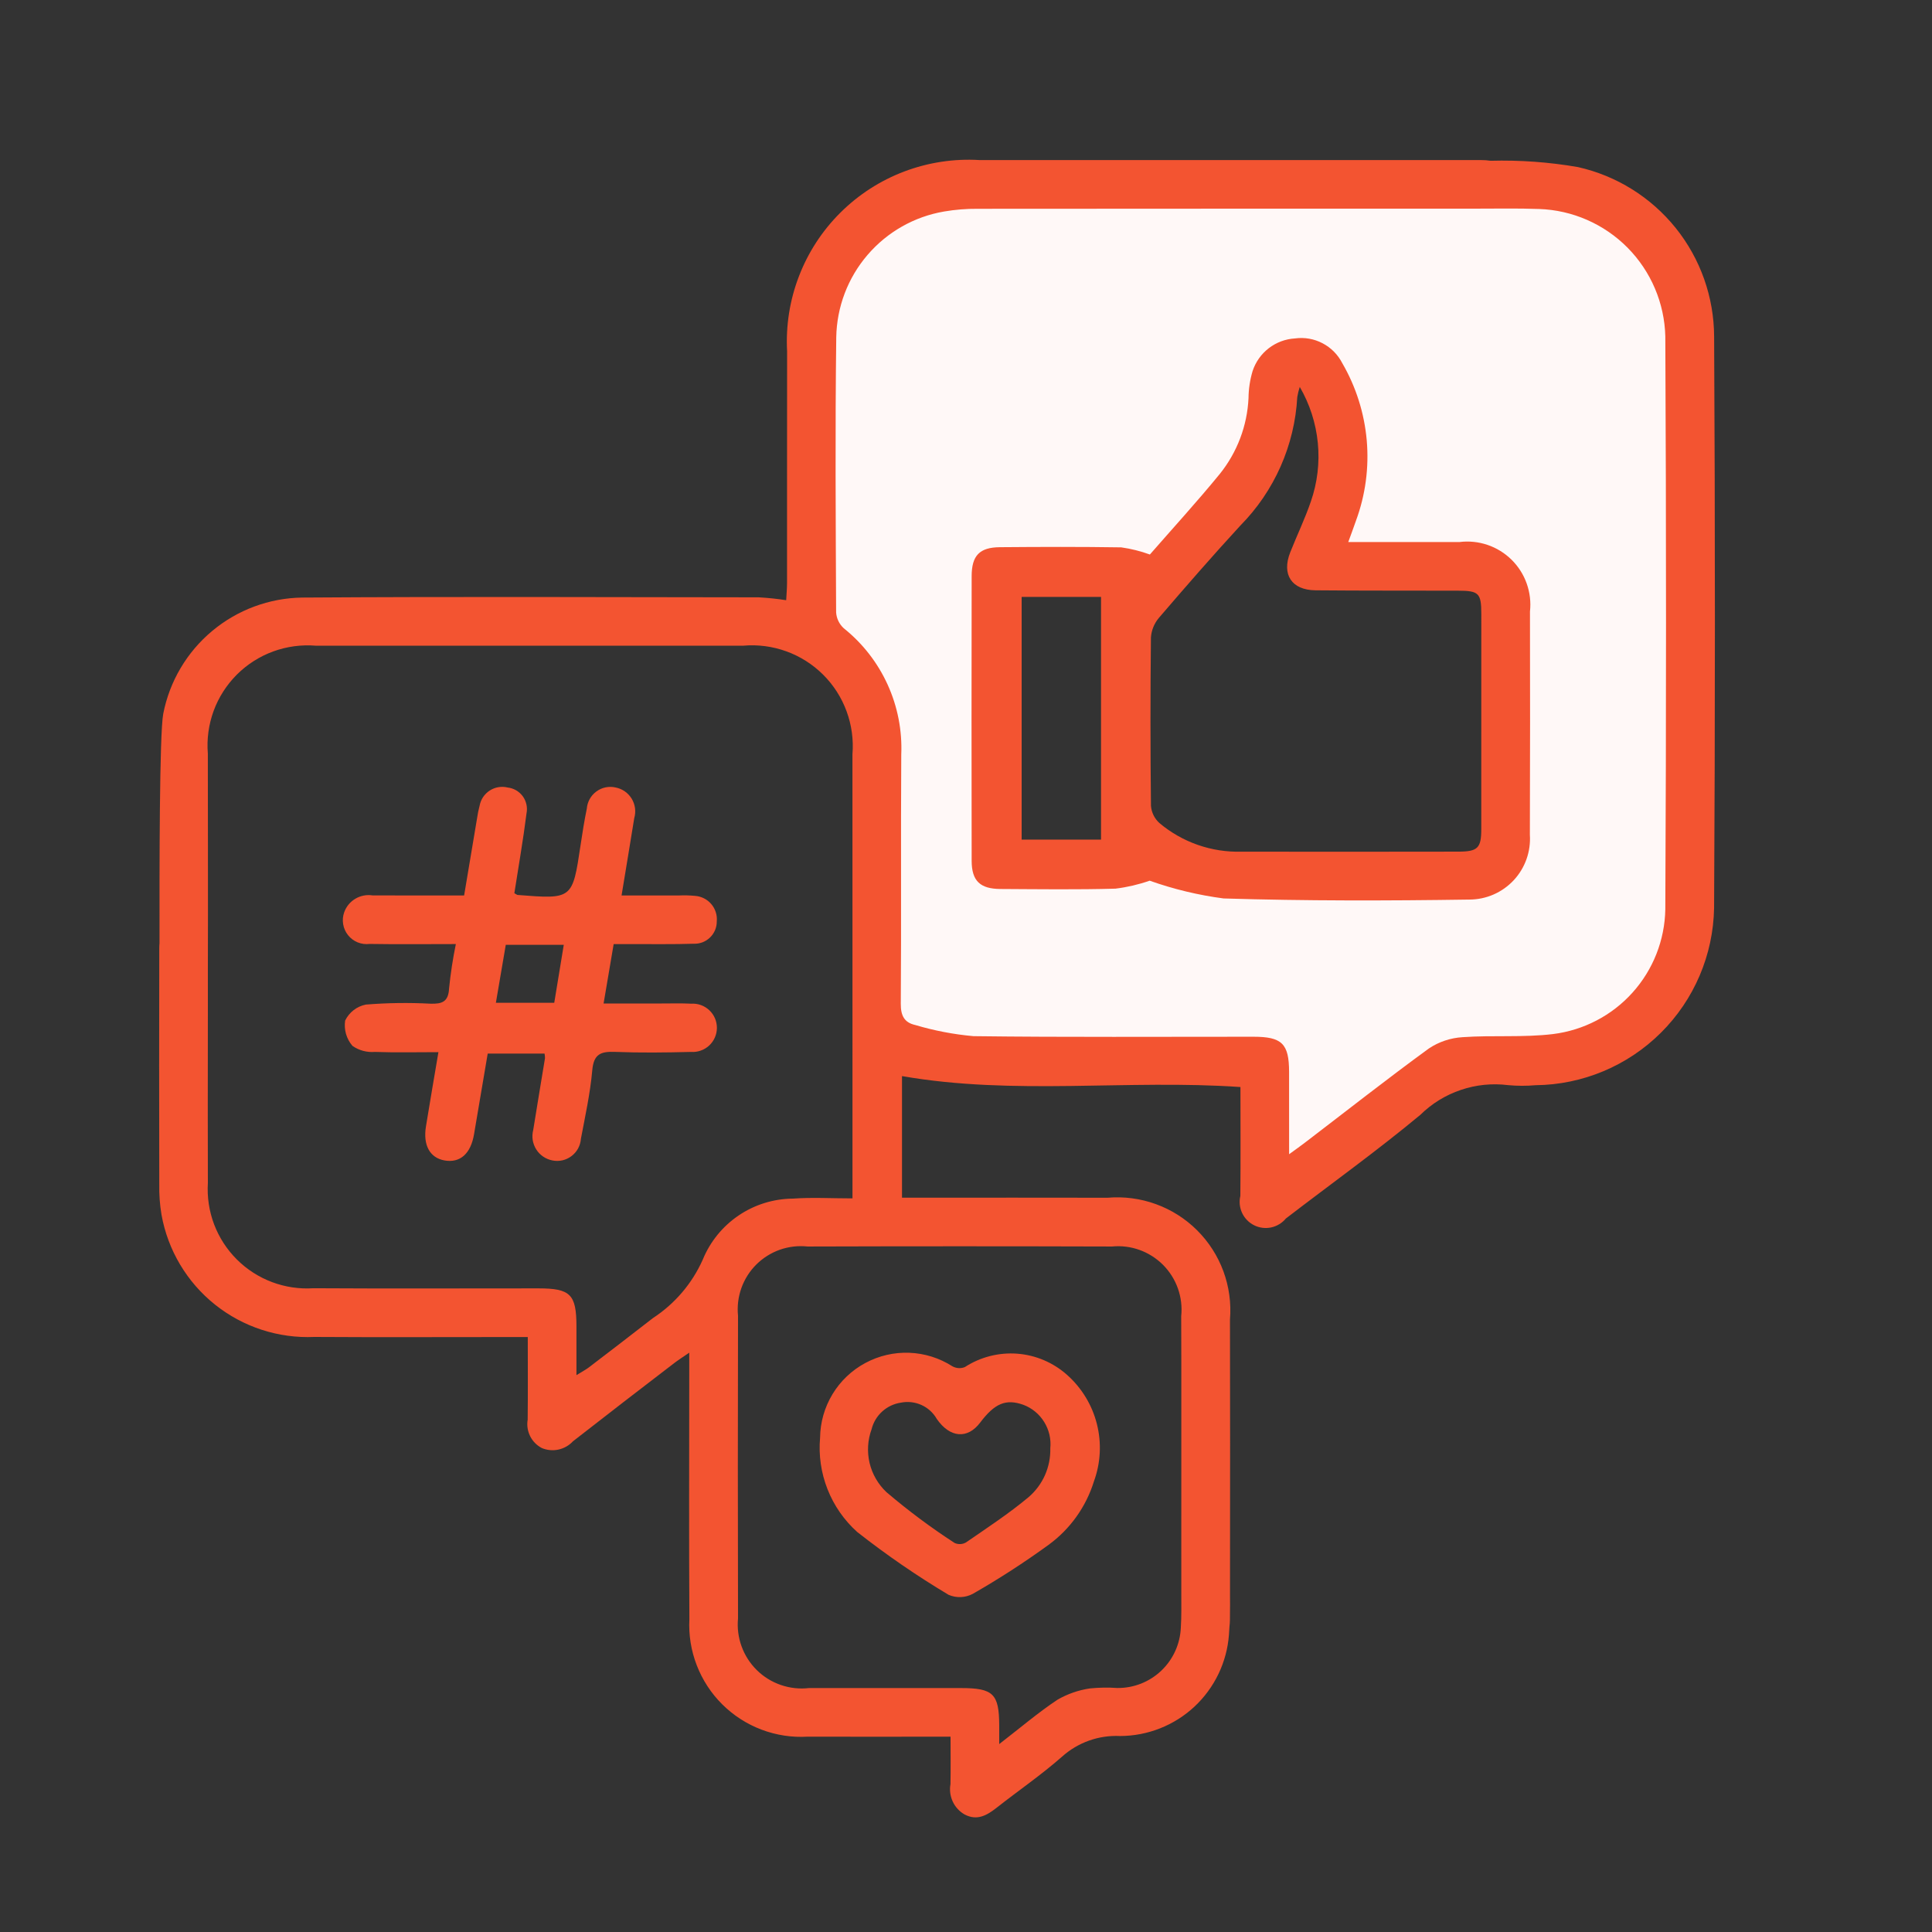 <svg width="57" height="57" viewBox="0 0 57 57" fill="none" xmlns="http://www.w3.org/2000/svg">
<rect x="0" y="0" width="57" height="57" fill="#333333" stroke="none"/>
<path fill-rule="evenodd" clip-rule="evenodd" d="M29.375 5.675H26.75L24.125 7.862L23.688 11.8V18.362L25.438 20.55L25.875 24.05V30.612L27.625 31.05L37.25 31.487V34.987L42.938 31.487H46.438L48.625 29.3L49.938 27.987V9.175L48.625 6.987L46.438 5.675H29.375ZM36.812 14.425C37.163 14.075 37.542 11.945 37.688 10.925H39L39.438 13.112L39 16.612H43.812L44.25 18.362L43.812 25.8H35.938L33.75 25.362H29.375V17.05H33.312H34.625C35.208 16.32 36.462 14.775 36.812 14.425Z" fill="#FFF8F7"/>
<path d="M50.572 9.932C50.568 8.766 50.169 7.636 49.439 6.727C48.708 5.818 47.691 5.184 46.553 4.929C45.703 4.782 44.84 4.72 43.977 4.743C43.886 4.729 43.795 4.723 43.704 4.723C40.52 4.721 32.077 4.721 28.893 4.722C28.139 4.677 27.384 4.793 26.677 5.06C25.97 5.328 25.328 5.742 24.793 6.275C24.257 6.808 23.84 7.448 23.57 8.154C23.299 8.859 23.181 9.614 23.222 10.368C23.218 12.644 23.222 14.92 23.22 17.196C23.22 17.361 23.204 17.526 23.195 17.708C22.926 17.666 22.655 17.638 22.383 17.623C17.894 17.618 13.405 17.6 8.916 17.63C7.943 17.644 7.004 17.993 6.258 18.617C5.511 19.241 5.002 20.104 4.816 21.059C4.703 21.66 4.704 25.622 4.706 27.828C4.702 27.872 4.699 27.917 4.699 27.965C4.694 30.289 4.694 32.613 4.699 34.936C4.693 35.239 4.715 35.541 4.765 35.839C4.952 36.884 5.513 37.826 6.342 38.489C7.172 39.152 8.214 39.491 9.274 39.444C11.169 39.456 13.063 39.447 14.957 39.447H15.571C15.571 40.301 15.577 41.093 15.568 41.885C15.54 42.051 15.566 42.221 15.641 42.372C15.716 42.522 15.837 42.645 15.986 42.722C16.141 42.787 16.312 42.803 16.476 42.767C16.64 42.731 16.79 42.646 16.904 42.523C17.895 41.75 18.89 40.981 19.888 40.218C20.006 40.127 20.133 40.047 20.335 39.908C20.335 40.174 20.335 40.344 20.335 40.515C20.335 42.934 20.324 45.353 20.339 47.773C20.315 48.236 20.389 48.699 20.557 49.132C20.724 49.565 20.981 49.958 21.31 50.285C21.64 50.612 22.034 50.866 22.468 51.03C22.903 51.194 23.366 51.265 23.83 51.237C25.008 51.241 26.186 51.238 27.364 51.238H28.044C28.044 51.75 28.051 52.194 28.042 52.638C28.011 52.811 28.034 52.99 28.108 53.15C28.182 53.31 28.303 53.443 28.456 53.531C28.832 53.73 29.122 53.555 29.411 53.328C30.049 52.827 30.721 52.365 31.329 51.831C31.799 51.407 32.417 51.187 33.049 51.218C33.862 51.215 34.644 50.906 35.239 50.352C35.833 49.798 36.197 49.04 36.258 48.23C36.264 48.152 36.268 48.073 36.273 47.995C36.282 47.922 36.286 47.85 36.287 47.777C36.287 47.727 36.287 47.663 36.288 47.587C36.291 47.422 36.291 47.257 36.289 47.091C36.294 45.051 36.292 39.813 36.288 38.93C36.328 38.447 36.261 37.961 36.094 37.506C35.926 37.051 35.661 36.638 35.317 36.296C34.974 35.954 34.559 35.691 34.104 35.526C33.648 35.36 33.161 35.296 32.678 35.337C30.832 35.332 28.985 35.336 27.139 35.336H26.612V31.748C29.927 32.326 33.257 31.84 36.597 32.071C36.597 33.158 36.604 34.221 36.594 35.285C36.554 35.454 36.573 35.631 36.647 35.788C36.721 35.945 36.846 36.073 37.002 36.15C37.157 36.227 37.335 36.249 37.504 36.213C37.674 36.176 37.827 36.084 37.937 35.95C39.262 34.932 40.622 33.957 41.906 32.89C42.243 32.558 42.651 32.307 43.1 32.156C43.548 32.004 44.025 31.956 44.494 32.015C44.764 32.04 45.035 32.041 45.305 32.017C46.691 32.003 48.017 31.448 49 30.471C49.984 29.494 50.547 28.172 50.571 26.787C50.603 21.169 50.603 15.55 50.572 9.932ZM20.732 37.167C20.418 37.87 19.908 38.467 19.263 38.888C18.635 39.376 18.005 39.861 17.372 40.343C17.278 40.414 17.171 40.469 17.007 40.571C17.007 40.039 17.007 39.581 17.007 39.123C17.005 38.188 16.828 38.011 15.886 38.011C13.673 38.01 11.46 38.021 9.247 38.007C8.832 38.034 8.415 37.972 8.026 37.826C7.636 37.679 7.282 37.452 6.987 37.157C6.692 36.863 6.464 36.51 6.316 36.12C6.169 35.73 6.107 35.314 6.133 34.898C6.127 33.514 6.132 32.129 6.132 30.744C6.132 30.03 6.135 29.316 6.133 28.602C6.14 26.945 6.131 22.579 6.132 22.232C6.097 21.805 6.156 21.376 6.303 20.973C6.451 20.571 6.685 20.206 6.988 19.903C7.291 19.601 7.657 19.367 8.059 19.22C8.462 19.073 8.891 19.015 9.318 19.05C13.521 19.048 17.723 19.048 21.926 19.05C22.357 19.012 22.791 19.069 23.198 19.216C23.606 19.363 23.976 19.598 24.283 19.903C24.59 20.208 24.826 20.576 24.976 20.983C25.126 21.389 25.185 21.823 25.15 22.254C25.152 26.424 25.152 30.594 25.151 34.764V35.356C24.53 35.356 23.958 35.322 23.392 35.363C22.82 35.367 22.262 35.541 21.789 35.862C21.316 36.183 20.948 36.637 20.732 37.167ZM32.805 36.776C33.081 36.749 33.359 36.783 33.62 36.877C33.881 36.971 34.118 37.122 34.314 37.318C34.51 37.515 34.659 37.752 34.752 38.014C34.844 38.275 34.878 38.554 34.849 38.83C34.857 39.729 34.849 44.864 34.852 46.988C34.85 47.331 34.861 47.675 34.838 48.017C34.819 48.5 34.612 48.957 34.262 49.29C33.912 49.623 33.446 49.807 32.962 49.801C32.693 49.782 32.422 49.787 32.153 49.814C31.817 49.864 31.494 49.977 31.2 50.146C30.635 50.521 30.116 50.965 29.48 51.456C29.48 51.182 29.48 51.041 29.48 50.9C29.476 49.973 29.302 49.804 28.354 49.803C26.858 49.803 25.361 49.803 23.865 49.803C23.585 49.835 23.303 49.804 23.037 49.712C22.771 49.621 22.529 49.471 22.329 49.274C22.129 49.077 21.975 48.838 21.879 48.573C21.783 48.309 21.747 48.027 21.774 47.747C21.767 44.771 21.767 41.795 21.774 38.819C21.746 38.543 21.78 38.264 21.873 38.002C21.966 37.741 22.116 37.504 22.313 37.308C22.51 37.112 22.748 36.963 23.01 36.87C23.271 36.779 23.551 36.746 23.827 36.776C26.819 36.767 29.812 36.767 32.805 36.776H32.805ZM49.132 26.827C49.116 27.737 48.772 28.61 48.163 29.286C47.555 29.962 46.722 30.396 45.82 30.508C44.94 30.615 44.039 30.537 43.152 30.6C42.797 30.621 42.453 30.735 42.157 30.933C40.923 31.832 39.722 32.778 38.508 33.705C38.377 33.806 38.241 33.902 38.033 34.053C38.033 33.174 38.034 32.398 38.032 31.621C38.03 30.793 37.822 30.587 36.981 30.587C34.227 30.585 31.473 30.605 28.72 30.57C28.138 30.518 27.562 30.408 27.003 30.241C26.679 30.169 26.574 29.963 26.576 29.615C26.594 27.164 26.574 24.713 26.59 22.262C26.62 21.552 26.482 20.844 26.187 20.197C25.893 19.55 25.45 18.981 24.895 18.537C24.761 18.415 24.679 18.246 24.668 18.065C24.656 15.359 24.638 12.653 24.672 9.948C24.688 9.056 25.014 8.197 25.595 7.521C26.176 6.843 26.975 6.39 27.854 6.24C28.183 6.184 28.516 6.157 28.849 6.16C31.975 6.154 40.116 6.158 43.475 6.156C44.121 6.157 44.767 6.142 45.411 6.166C46.394 6.2 47.326 6.609 48.018 7.307C48.709 8.006 49.108 8.942 49.132 9.925C49.16 15.559 49.16 21.193 49.132 26.827L49.132 26.827Z" fill="#F35431"/>
<path d="M43.059 15.992C41.981 15.991 40.904 15.992 39.778 15.992C39.868 15.743 39.94 15.553 40.006 15.361C40.285 14.604 40.393 13.796 40.323 12.992C40.252 12.189 40.006 11.411 39.601 10.714C39.473 10.463 39.269 10.257 39.019 10.127C38.769 9.996 38.485 9.946 38.205 9.985C37.924 10.001 37.655 10.102 37.432 10.274C37.209 10.446 37.043 10.681 36.955 10.949C36.878 11.208 36.838 11.476 36.835 11.746C36.797 12.564 36.499 13.347 35.986 13.985C35.312 14.808 34.593 15.595 33.925 16.36C33.652 16.26 33.369 16.19 33.081 16.149C31.887 16.13 30.693 16.134 29.5 16.144C28.902 16.149 28.668 16.389 28.667 16.996C28.662 19.797 28.662 22.597 28.667 25.398C28.669 25.991 28.916 26.225 29.519 26.228C30.649 26.234 31.779 26.25 32.909 26.218C33.253 26.176 33.592 26.097 33.919 25.983C34.626 26.234 35.357 26.41 36.1 26.507C38.517 26.581 40.937 26.576 43.355 26.54C43.6 26.539 43.842 26.488 44.066 26.39C44.29 26.292 44.492 26.149 44.659 25.97C44.826 25.791 44.954 25.579 45.036 25.349C45.118 25.118 45.152 24.873 45.136 24.629C45.143 22.433 45.144 20.237 45.139 18.041C45.17 17.762 45.136 17.479 45.042 17.215C44.948 16.95 44.795 16.71 44.595 16.513C44.395 16.316 44.152 16.166 43.886 16.076C43.62 15.986 43.337 15.957 43.059 15.992ZM32.484 24.772H30.142V17.611H32.484V24.772ZM43.702 24.463C43.702 25.02 43.599 25.125 43.028 25.126C40.895 25.13 38.763 25.13 36.63 25.127C35.746 25.152 34.883 24.852 34.206 24.282C34.062 24.151 33.972 23.97 33.957 23.775C33.938 22.12 33.938 20.466 33.956 18.811C33.97 18.596 34.053 18.392 34.192 18.228C34.979 17.31 35.774 16.398 36.592 15.508C37.598 14.491 38.196 13.14 38.274 11.712C38.291 11.611 38.316 11.512 38.347 11.415C38.641 11.921 38.823 12.485 38.88 13.069C38.937 13.652 38.867 14.24 38.675 14.794C38.501 15.304 38.265 15.793 38.066 16.295C37.807 16.949 38.105 17.409 38.812 17.416C40.212 17.429 41.613 17.423 43.013 17.427C43.631 17.428 43.703 17.498 43.703 18.114C43.704 20.23 43.704 22.346 43.702 24.463Z" fill="#F35431"/>
<path d="M20.396 29.612C20.095 29.596 19.792 29.607 19.49 29.606C18.942 29.606 18.394 29.606 17.808 29.606L18.105 27.854C18.308 27.854 18.48 27.854 18.653 27.854C19.257 27.852 19.862 27.863 20.466 27.843C20.555 27.847 20.643 27.832 20.726 27.801C20.808 27.769 20.884 27.721 20.947 27.66C21.011 27.598 21.061 27.525 21.096 27.443C21.13 27.362 21.148 27.274 21.147 27.185C21.156 27.094 21.146 27.001 21.118 26.914C21.091 26.826 21.046 26.744 20.986 26.674C20.927 26.604 20.854 26.546 20.772 26.505C20.69 26.463 20.601 26.438 20.509 26.431C20.351 26.416 20.192 26.412 20.032 26.419C19.482 26.418 18.931 26.419 18.338 26.419C18.471 25.61 18.594 24.875 18.712 24.139C18.74 24.043 18.748 23.943 18.735 23.844C18.722 23.745 18.689 23.65 18.637 23.564C18.585 23.479 18.516 23.405 18.434 23.348C18.352 23.291 18.259 23.252 18.161 23.233C18.064 23.21 17.963 23.21 17.865 23.23C17.767 23.25 17.675 23.292 17.595 23.351C17.514 23.41 17.447 23.486 17.399 23.573C17.35 23.66 17.321 23.757 17.313 23.856C17.239 24.214 17.182 24.575 17.128 24.937C16.89 26.532 16.891 26.532 15.271 26.404C15.257 26.403 15.244 26.39 15.175 26.353C15.297 25.566 15.435 24.784 15.534 23.996C15.551 23.909 15.551 23.82 15.531 23.733C15.512 23.646 15.476 23.564 15.423 23.492C15.371 23.421 15.304 23.361 15.227 23.316C15.15 23.272 15.065 23.244 14.977 23.234C14.887 23.212 14.794 23.209 14.704 23.224C14.613 23.239 14.527 23.273 14.449 23.323C14.372 23.373 14.306 23.438 14.254 23.514C14.203 23.59 14.168 23.676 14.151 23.767C14.118 23.889 14.093 24.014 14.075 24.14C13.949 24.888 13.824 25.637 13.693 26.419C12.767 26.419 11.879 26.422 10.99 26.417C10.816 26.39 10.637 26.425 10.485 26.515C10.332 26.605 10.216 26.745 10.156 26.912C10.115 27.025 10.104 27.147 10.124 27.265C10.143 27.384 10.193 27.496 10.268 27.59C10.343 27.684 10.441 27.757 10.553 27.803C10.664 27.848 10.785 27.864 10.905 27.849C11.729 27.863 12.553 27.853 13.449 27.853C13.36 28.286 13.293 28.723 13.249 29.163C13.229 29.56 13.039 29.622 12.701 29.612C12.066 29.578 11.429 29.587 10.794 29.638C10.663 29.664 10.539 29.72 10.433 29.802C10.327 29.884 10.241 29.99 10.183 30.11C10.163 30.243 10.172 30.378 10.209 30.507C10.247 30.636 10.311 30.755 10.399 30.857C10.591 30.991 10.825 31.054 11.058 31.035C11.672 31.057 12.287 31.042 12.935 31.042C12.803 31.825 12.681 32.528 12.567 33.233C12.477 33.787 12.682 34.158 13.111 34.236C13.573 34.32 13.889 34.04 13.986 33.462C14.12 32.668 14.255 31.875 14.389 31.084H16.066C16.074 31.129 16.079 31.175 16.079 31.22C15.964 31.926 15.844 32.631 15.732 33.337C15.707 33.433 15.701 33.534 15.716 33.633C15.732 33.731 15.767 33.826 15.82 33.91C15.873 33.995 15.943 34.067 16.025 34.123C16.108 34.18 16.201 34.218 16.299 34.237C16.397 34.257 16.498 34.255 16.596 34.233C16.693 34.21 16.785 34.167 16.864 34.106C16.944 34.045 17.01 33.968 17.057 33.88C17.104 33.792 17.132 33.695 17.139 33.595C17.266 32.924 17.414 32.252 17.474 31.574C17.516 31.096 17.727 31.018 18.144 31.034C18.89 31.063 19.639 31.054 20.387 31.035C20.484 31.042 20.582 31.029 20.674 30.996C20.766 30.964 20.85 30.913 20.922 30.847C20.993 30.781 21.051 30.701 21.09 30.611C21.13 30.522 21.15 30.426 21.151 30.328C21.151 30.231 21.132 30.134 21.094 30.044C21.056 29.955 21 29.874 20.929 29.807C20.858 29.739 20.774 29.688 20.683 29.654C20.591 29.62 20.494 29.606 20.396 29.612L20.396 29.612ZM16.352 29.586H14.63L14.922 27.876H16.633L16.352 29.586Z" fill="#F35431"/>
<path d="M25.29 45.198C26.149 45.873 27.05 46.493 27.988 47.053C28.102 47.102 28.224 47.124 28.348 47.119C28.471 47.114 28.592 47.081 28.701 47.023C29.472 46.582 30.218 46.099 30.937 45.577C31.573 45.113 32.042 44.456 32.275 43.703C32.473 43.161 32.503 42.572 32.362 42.013C32.221 41.453 31.915 40.949 31.484 40.565C31.076 40.201 30.56 39.98 30.014 39.938C29.469 39.897 28.925 40.035 28.466 40.333C28.407 40.357 28.344 40.367 28.28 40.363C28.217 40.359 28.155 40.341 28.099 40.31C27.718 40.066 27.279 39.928 26.826 39.911C26.374 39.894 25.926 39.999 25.527 40.214C25.129 40.428 24.795 40.746 24.561 41.133C24.327 41.52 24.2 41.963 24.195 42.416C24.149 42.933 24.224 43.453 24.414 43.936C24.604 44.419 24.904 44.851 25.29 45.198ZM25.714 42.169C25.764 41.967 25.873 41.783 26.028 41.643C26.183 41.503 26.375 41.412 26.582 41.382C26.786 41.342 26.998 41.366 27.187 41.452C27.377 41.538 27.535 41.682 27.638 41.863C28.028 42.426 28.547 42.462 28.917 41.972C29.348 41.4 29.679 41.264 30.192 41.446C30.448 41.542 30.664 41.721 30.807 41.953C30.951 42.185 31.014 42.458 30.987 42.729C30.994 43.002 30.94 43.272 30.83 43.521C30.719 43.77 30.555 43.991 30.348 44.169C29.767 44.655 29.128 45.073 28.502 45.505C28.451 45.535 28.394 45.552 28.336 45.555C28.277 45.558 28.218 45.547 28.165 45.523C27.462 45.067 26.79 44.565 26.152 44.022C25.906 43.789 25.733 43.49 25.655 43.161C25.578 42.832 25.598 42.487 25.714 42.169Z" fill="#F35431"/>
</svg>

